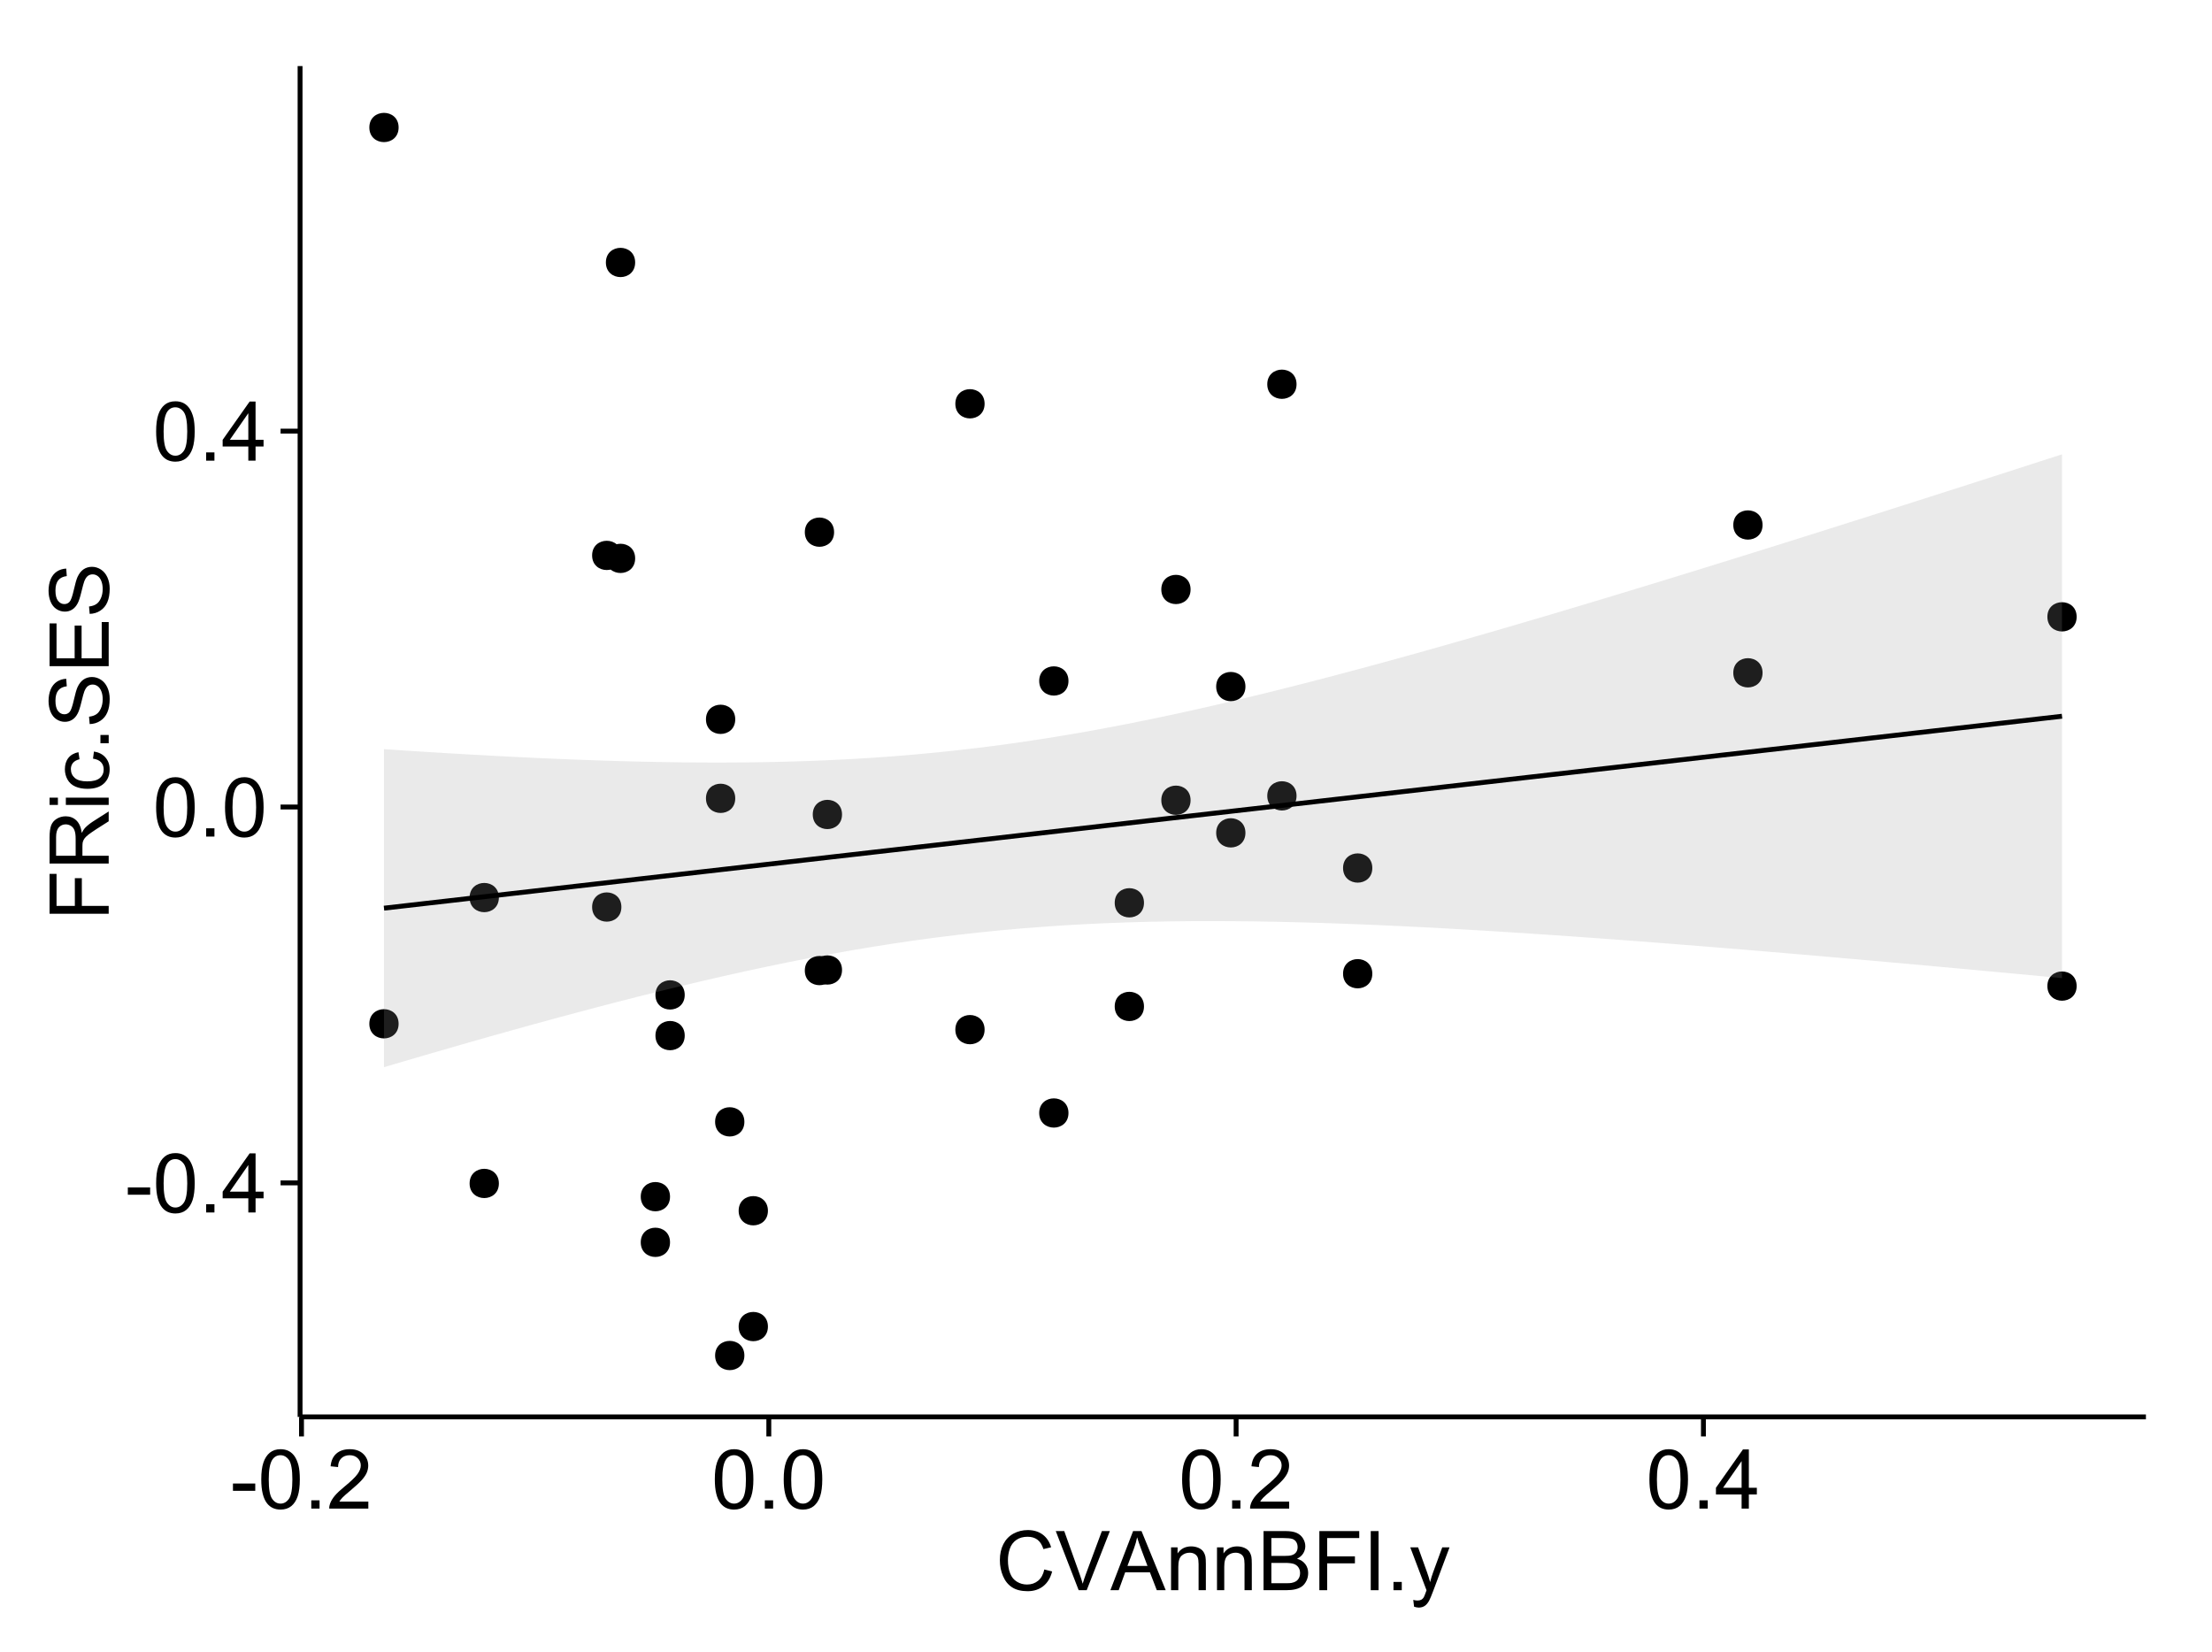 <?xml version="1.0" encoding="UTF-8"?>
<svg xmlns="http://www.w3.org/2000/svg" xmlns:xlink="http://www.w3.org/1999/xlink" width="482pt" height="360pt" viewBox="0 0 482 360" version="1.1">
<defs>
<g>
<symbol overflow="visible" id="glyph0-0">
<path style="stroke:none;" d="M 0.57 -3.867 L 0.57 -5.457 L 5.43 -5.457 L 5.43 -3.867 Z M 0.57 -3.867 "/>
</symbol>
<symbol overflow="visible" id="glyph0-1">
<path style="stroke:none;" d="M 0.746 -6.355 C 0.742 -7.875 0.898 -9.102 1.215 -10.031 C 1.527 -10.961 1.996 -11.676 2.613 -12.18 C 3.23 -12.684 4.008 -12.938 4.949 -12.938 C 5.637 -12.938 6.242 -12.797 6.766 -12.52 C 7.285 -12.238 7.715 -11.836 8.059 -11.316 C 8.395 -10.789 8.664 -10.152 8.859 -9.398 C 9.051 -8.645 9.145 -7.629 9.148 -6.355 C 9.145 -4.84 8.992 -3.617 8.684 -2.691 C 8.371 -1.762 7.906 -1.047 7.289 -0.539 C 6.672 -0.035 5.891 0.215 4.949 0.219 C 3.703 0.215 2.727 -0.227 2.023 -1.117 C 1.168 -2.188 0.742 -3.934 0.746 -6.355 Z M 2.375 -6.355 C 2.371 -4.234 2.621 -2.824 3.117 -2.129 C 3.609 -1.426 4.219 -1.078 4.949 -1.082 C 5.672 -1.078 6.281 -1.43 6.781 -2.137 C 7.273 -2.836 7.523 -4.242 7.523 -6.355 C 7.523 -8.473 7.273 -9.883 6.781 -10.582 C 6.281 -11.277 5.664 -11.625 4.93 -11.629 C 4.199 -11.625 3.621 -11.316 3.191 -10.703 C 2.645 -9.918 2.371 -8.469 2.375 -6.355 Z M 2.375 -6.355 "/>
</symbol>
<symbol overflow="visible" id="glyph0-2">
<path style="stroke:none;" d="M 1.633 0 L 1.633 -1.801 L 3.438 -1.801 L 3.438 0 Z M 1.633 0 "/>
</symbol>
<symbol overflow="visible" id="glyph0-3">
<path style="stroke:none;" d="M 5.82 0 L 5.82 -3.086 L 0.227 -3.086 L 0.227 -4.535 L 6.109 -12.883 L 7.398 -12.883 L 7.398 -4.535 L 9.141 -4.535 L 9.141 -3.086 L 7.398 -3.086 L 7.398 0 Z M 5.82 -4.535 L 5.82 -10.344 L 1.785 -4.535 Z M 5.82 -4.535 "/>
</symbol>
<symbol overflow="visible" id="glyph0-4">
<path style="stroke:none;" d="M 9.062 -1.52 L 9.062 0 L 0.547 0 C 0.531 -0.379 0.594 -0.742 0.73 -1.098 C 0.945 -1.676 1.293 -2.25 1.77 -2.812 C 2.246 -3.375 2.934 -4.023 3.84 -4.766 C 5.238 -5.906 6.188 -6.816 6.68 -7.492 C 7.172 -8.16 7.418 -8.793 7.418 -9.395 C 7.418 -10.02 7.191 -10.551 6.746 -10.98 C 6.293 -11.41 5.711 -11.625 4.992 -11.629 C 4.23 -11.625 3.621 -11.395 3.164 -10.941 C 2.703 -10.48 2.469 -9.848 2.469 -9.043 L 0.844 -9.211 C 0.953 -10.422 1.371 -11.344 2.102 -11.984 C 2.824 -12.617 3.801 -12.938 5.027 -12.938 C 6.262 -12.938 7.238 -12.594 7.961 -11.91 C 8.68 -11.223 9.039 -10.371 9.043 -9.359 C 9.039 -8.84 8.934 -8.336 8.727 -7.84 C 8.512 -7.34 8.164 -6.812 7.676 -6.266 C 7.188 -5.711 6.375 -4.957 5.238 -4 C 4.285 -3.199 3.676 -2.66 3.41 -2.379 C 3.141 -2.094 2.918 -1.805 2.742 -1.52 Z M 9.062 -1.52 "/>
</symbol>
<symbol overflow="visible" id="glyph0-5">
<path style="stroke:none;" d="M 10.582 -4.516 L 12.289 -4.086 C 11.926 -2.68 11.281 -1.613 10.355 -0.883 C 9.426 -0.148 8.293 0.215 6.953 0.219 C 5.559 0.215 4.43 -0.062 3.562 -0.629 C 2.691 -1.191 2.027 -2.012 1.578 -3.086 C 1.121 -4.156 0.895 -5.309 0.898 -6.539 C 0.895 -7.879 1.152 -9.047 1.664 -10.047 C 2.176 -11.043 2.902 -11.801 3.852 -12.324 C 4.797 -12.84 5.84 -13.102 6.977 -13.105 C 8.266 -13.102 9.352 -12.773 10.23 -12.121 C 11.105 -11.461 11.715 -10.539 12.066 -9.352 L 10.391 -8.957 C 10.086 -9.891 9.652 -10.574 9.086 -11.004 C 8.516 -11.43 7.801 -11.641 6.945 -11.645 C 5.949 -11.641 5.121 -11.406 4.457 -10.934 C 3.789 -10.457 3.324 -9.816 3.059 -9.02 C 2.789 -8.215 2.652 -7.391 2.656 -6.547 C 2.652 -5.449 2.812 -4.496 3.133 -3.68 C 3.449 -2.859 3.945 -2.246 4.621 -1.844 C 5.293 -1.438 6.023 -1.234 6.812 -1.238 C 7.762 -1.234 8.57 -1.512 9.234 -2.062 C 9.898 -2.613 10.348 -3.43 10.582 -4.516 Z M 10.582 -4.516 "/>
</symbol>
<symbol overflow="visible" id="glyph0-6">
<path style="stroke:none;" d="M 5.07 0 L 0.078 -12.883 L 1.926 -12.883 L 5.273 -3.523 C 5.543 -2.77 5.766 -2.066 5.949 -1.414 C 6.145 -2.113 6.379 -2.816 6.645 -3.523 L 10.125 -12.883 L 11.867 -12.883 L 6.82 0 Z M 5.07 0 "/>
</symbol>
<symbol overflow="visible" id="glyph0-7">
<path style="stroke:none;" d="M -0.027 0 L 4.922 -12.883 L 6.758 -12.883 L 12.031 0 L 10.09 0 L 8.586 -3.902 L 3.199 -3.902 L 1.785 0 Z M 3.691 -5.289 L 8.059 -5.289 L 6.715 -8.859 C 6.305 -9.941 6 -10.832 5.801 -11.531 C 5.637 -10.703 5.402 -9.883 5.105 -9.07 Z M 3.691 -5.289 "/>
</symbol>
<symbol overflow="visible" id="glyph0-8">
<path style="stroke:none;" d="M 1.188 0 L 1.188 -9.336 L 2.609 -9.336 L 2.609 -8.008 C 3.293 -9.031 4.285 -9.543 5.582 -9.547 C 6.141 -9.543 6.656 -9.441 7.133 -9.242 C 7.602 -9.035 7.957 -8.77 8.191 -8.445 C 8.426 -8.113 8.59 -7.727 8.684 -7.277 C 8.742 -6.98 8.77 -6.465 8.773 -5.738 L 8.773 0 L 7.188 0 L 7.188 -5.68 C 7.184 -6.32 7.121 -6.801 7.004 -7.121 C 6.879 -7.438 6.66 -7.695 6.348 -7.887 C 6.031 -8.074 5.664 -8.168 5.246 -8.172 C 4.566 -8.168 3.984 -7.953 3.5 -7.531 C 3.008 -7.102 2.766 -6.293 2.77 -5.098 L 2.77 0 Z M 1.188 0 "/>
</symbol>
<symbol overflow="visible" id="glyph0-9">
<path style="stroke:none;" d="M 1.32 0 L 1.32 -12.883 L 6.152 -12.883 C 7.137 -12.879 7.926 -12.75 8.52 -12.492 C 9.113 -12.23 9.578 -11.828 9.918 -11.289 C 10.25 -10.746 10.418 -10.18 10.422 -9.59 C 10.418 -9.035 10.27 -8.516 9.973 -8.031 C 9.676 -7.543 9.223 -7.152 8.621 -6.855 C 9.395 -6.625 9.996 -6.234 10.418 -5.684 C 10.836 -5.133 11.043 -4.48 11.047 -3.734 C 11.043 -3.125 10.918 -2.566 10.664 -2.051 C 10.406 -1.531 10.09 -1.129 9.719 -0.852 C 9.34 -0.566 8.871 -0.355 8.309 -0.215 C 7.742 -0.07 7.047 0 6.23 0 Z M 3.023 -7.469 L 5.809 -7.469 C 6.562 -7.465 7.105 -7.516 7.438 -7.621 C 7.867 -7.746 8.195 -7.961 8.414 -8.262 C 8.633 -8.559 8.742 -8.934 8.746 -9.387 C 8.742 -9.812 8.641 -10.188 8.438 -10.516 C 8.23 -10.84 7.938 -11.062 7.559 -11.184 C 7.176 -11.301 6.52 -11.359 5.598 -11.363 L 3.023 -11.363 Z M 3.023 -1.52 L 6.23 -1.52 C 6.777 -1.516 7.164 -1.539 7.391 -1.582 C 7.781 -1.652 8.109 -1.77 8.375 -1.934 C 8.637 -2.098 8.855 -2.336 9.027 -2.648 C 9.195 -2.961 9.281 -3.32 9.281 -3.734 C 9.281 -4.211 9.156 -4.629 8.91 -4.988 C 8.664 -5.34 8.324 -5.59 7.887 -5.734 C 7.449 -5.875 6.82 -5.945 6.004 -5.949 L 3.023 -5.949 Z M 3.023 -1.52 "/>
</symbol>
<symbol overflow="visible" id="glyph0-10">
<path style="stroke:none;" d="M 1.477 0 L 1.477 -12.883 L 10.168 -12.883 L 10.168 -11.363 L 3.18 -11.363 L 3.18 -7.375 L 9.227 -7.375 L 9.227 -5.852 L 3.18 -5.852 L 3.18 0 Z M 1.477 0 "/>
</symbol>
<symbol overflow="visible" id="glyph0-11">
<path style="stroke:none;" d="M 1.68 0 L 1.68 -12.883 L 3.383 -12.883 L 3.383 0 Z M 1.68 0 "/>
</symbol>
<symbol overflow="visible" id="glyph0-12">
<path style="stroke:none;" d="M 1.117 3.594 L 0.941 2.109 C 1.285 2.203 1.586 2.25 1.844 2.25 C 2.195 2.25 2.477 2.191 2.691 2.074 C 2.898 1.957 3.07 1.793 3.207 1.582 C 3.305 1.422 3.469 1.027 3.691 0.406 C 3.719 0.312 3.766 0.184 3.832 0.016 L 0.289 -9.336 L 1.996 -9.336 L 3.938 -3.93 C 4.188 -3.238 4.41 -2.516 4.613 -1.766 C 4.793 -2.488 5.012 -3.199 5.266 -3.895 L 7.258 -9.336 L 8.844 -9.336 L 5.289 0.156 C 4.906 1.18 4.609 1.887 4.402 2.277 C 4.117 2.797 3.797 3.18 3.434 3.422 C 3.07 3.664 2.637 3.785 2.137 3.789 C 1.828 3.785 1.488 3.719 1.117 3.594 Z M 1.117 3.594 "/>
</symbol>
<symbol overflow="visible" id="glyph1-0">
<path style="stroke:none;" d="M 0 -1.477 L -12.883 -1.477 L -12.883 -10.168 L -11.363 -10.168 L -11.363 -3.184 L -7.375 -3.184 L -7.375 -9.227 L -5.852 -9.227 L -5.852 -3.184 L 0 -3.18 Z M 0 -1.477 "/>
</symbol>
<symbol overflow="visible" id="glyph1-1">
<path style="stroke:none;" d="M 0 -1.414 L -12.883 -1.414 L -12.883 -7.129 C -12.879 -8.273 -12.762 -9.145 -12.535 -9.746 C -12.301 -10.34 -11.895 -10.82 -11.312 -11.18 C -10.723 -11.535 -10.074 -11.711 -9.367 -11.715 C -8.449 -11.711 -7.68 -11.418 -7.055 -10.828 C -6.43 -10.234 -6.031 -9.32 -5.863 -8.086 C -5.641 -8.535 -5.426 -8.875 -5.219 -9.113 C -4.762 -9.605 -4.191 -10.078 -3.508 -10.531 L 0 -12.77 L 0 -10.625 L -2.68 -8.922 C -3.449 -8.418 -4.043 -8.008 -4.453 -7.688 C -4.863 -7.367 -5.148 -7.078 -5.316 -6.824 C -5.477 -6.566 -5.594 -6.309 -5.66 -6.047 C -5.699 -5.852 -5.719 -5.535 -5.723 -5.098 L -5.723 -3.121 L 0 -3.121 Z M -7.199 -3.121 L -7.199 -6.785 C -7.195 -7.562 -7.273 -8.172 -7.438 -8.613 C -7.594 -9.051 -7.852 -9.383 -8.211 -9.613 C -8.562 -9.84 -8.949 -9.953 -9.367 -9.957 C -9.973 -9.953 -10.473 -9.734 -10.871 -9.293 C -11.262 -8.852 -11.461 -8.152 -11.461 -7.199 L -11.461 -3.121 Z M -7.199 -3.121 "/>
</symbol>
<symbol overflow="visible" id="glyph1-2">
<path style="stroke:none;" d="M -11.066 -1.195 L -12.883 -1.195 L -12.883 -2.777 L -11.066 -2.777 Z M 0 -1.195 L -9.336 -1.195 L -9.336 -2.777 L 0 -2.777 Z M 0 -1.195 "/>
</symbol>
<symbol overflow="visible" id="glyph1-3">
<path style="stroke:none;" d="M -3.418 -7.277 L -3.215 -8.832 C -2.141 -8.66 -1.301 -8.227 -0.699 -7.527 C -0.09 -6.824 0.211 -5.965 0.211 -4.949 C 0.211 -3.668 -0.203 -2.641 -1.039 -1.867 C -1.871 -1.09 -3.07 -0.703 -4.633 -0.703 C -5.637 -0.703 -6.52 -0.867 -7.277 -1.203 C -8.031 -1.535 -8.598 -2.047 -8.977 -2.73 C -9.355 -3.41 -9.543 -4.152 -9.547 -4.957 C -9.543 -5.969 -9.289 -6.797 -8.777 -7.441 C -8.262 -8.086 -7.531 -8.5 -6.59 -8.684 L -6.355 -7.145 C -6.98 -6.996 -7.453 -6.738 -7.77 -6.367 C -8.082 -5.992 -8.238 -5.543 -8.242 -5.02 C -8.238 -4.219 -7.953 -3.57 -7.387 -3.074 C -6.812 -2.574 -5.91 -2.324 -4.676 -2.328 C -3.422 -2.324 -2.508 -2.566 -1.941 -3.047 C -1.371 -3.527 -1.09 -4.152 -1.09 -4.93 C -1.09 -5.547 -1.277 -6.066 -1.66 -6.484 C -2.035 -6.898 -2.621 -7.164 -3.418 -7.277 Z M -3.418 -7.277 "/>
</symbol>
<symbol overflow="visible" id="glyph1-4">
<path style="stroke:none;" d="M 0 -1.633 L -1.801 -1.633 L -1.801 -3.438 L 0 -3.438 Z M 0 -1.633 "/>
</symbol>
<symbol overflow="visible" id="glyph1-5">
<path style="stroke:none;" d="M -4.141 -0.809 L -4.281 -2.418 C -3.633 -2.492 -3.102 -2.668 -2.691 -2.949 C -2.277 -3.223 -1.945 -3.656 -1.691 -4.246 C -1.434 -4.828 -1.305 -5.488 -1.309 -6.223 C -1.305 -6.871 -1.402 -7.445 -1.598 -7.945 C -1.789 -8.441 -2.055 -8.809 -2.395 -9.055 C -2.727 -9.297 -3.094 -9.422 -3.496 -9.422 C -3.898 -9.422 -4.25 -9.305 -4.555 -9.07 C -4.852 -8.836 -5.105 -8.449 -5.316 -7.91 C -5.449 -7.562 -5.66 -6.797 -5.945 -5.613 C -6.227 -4.43 -6.496 -3.602 -6.75 -3.129 C -7.07 -2.512 -7.469 -2.051 -7.949 -1.754 C -8.422 -1.449 -8.957 -1.301 -9.555 -1.301 C -10.203 -1.301 -10.812 -1.484 -11.379 -1.855 C -11.941 -2.223 -12.367 -2.762 -12.664 -3.473 C -12.953 -4.18 -13.102 -4.969 -13.105 -5.836 C -13.102 -6.789 -12.945 -7.629 -12.641 -8.363 C -12.328 -9.09 -11.879 -9.652 -11.285 -10.043 C -10.688 -10.434 -10.008 -10.645 -9.254 -10.68 L -9.133 -9.043 C -9.941 -8.953 -10.555 -8.656 -10.977 -8.152 C -11.391 -7.641 -11.602 -6.895 -11.602 -5.906 C -11.602 -4.875 -11.41 -4.121 -11.035 -3.652 C -10.652 -3.176 -10.199 -2.941 -9.668 -2.945 C -9.203 -2.941 -8.82 -3.109 -8.523 -3.445 C -8.223 -3.773 -7.918 -4.629 -7.605 -6.016 C -7.293 -7.398 -7.02 -8.348 -6.785 -8.867 C -6.438 -9.613 -5.996 -10.168 -5.469 -10.527 C -4.938 -10.883 -4.328 -11.062 -3.637 -11.066 C -2.949 -11.062 -2.305 -10.867 -1.699 -10.477 C -1.09 -10.082 -0.617 -9.516 -0.285 -8.781 C 0.051 -8.043 0.215 -7.215 0.219 -6.301 C 0.215 -5.133 0.051 -4.156 -0.289 -3.371 C -0.625 -2.578 -1.137 -1.961 -1.824 -1.516 C -2.504 -1.066 -3.277 -0.832 -4.141 -0.809 Z M -4.141 -0.809 "/>
</symbol>
<symbol overflow="visible" id="glyph1-6">
<path style="stroke:none;" d="M 0 -1.422 L -12.883 -1.426 L -12.883 -10.742 L -11.363 -10.742 L -11.363 -3.129 L -7.418 -3.129 L -7.418 -10.258 L -5.906 -10.258 L -5.906 -3.129 L -1.52 -3.129 L -1.52 -11.039 L 0 -11.039 Z M 0 -1.422 "/>
</symbol>
</g>
<clipPath id="clip1">
  <path d="M 65.387 14.398 L 468.598 14.398 L 468.598 309.734 L 65.387 309.734 Z M 65.387 14.398 "/>
</clipPath>
</defs>
<g id="surface4571">
<rect x="0" y="0" width="482" height="360" style="fill:rgb(100%,100%,100%);fill-opacity:1;stroke:none;"/>
<rect x="0" y="0" width="482" height="360" style="fill:rgb(100%,100%,100%);fill-opacity:1;stroke:none;"/>
<path style="fill:none;stroke-width:1.063;stroke-linecap:round;stroke-linejoin:round;stroke:rgb(100%,100%,100%);stroke-opacity:1;stroke-miterlimit:10;" d="M 0 360 L 482 360 L 482 0 L 0 0 Z M 0 360 "/>
<g clip-path="url(#clip1)" clip-rule="nonzero">
<path style=" stroke:none;fill-rule:nonzero;fill:rgb(100%,100%,100%);fill-opacity:1;" d="M 65.387 308.734 L 467.598 308.734 L 467.598 14.398 L 65.387 14.398 Z M 65.387 308.734 "/>
<path style=" stroke:none;fill-rule:nonzero;fill:rgb(0%,0%,0%);fill-opacity:1;" d="M 161.141 244.441 C 161.141 247.277 156.887 247.277 156.887 244.441 C 156.887 241.605 161.141 241.605 161.141 244.441 "/>
<path style=" stroke:none;fill-rule:nonzero;fill:rgb(0%,0%,0%);fill-opacity:1;" d="M 159.148 156.734 C 159.148 159.57 154.895 159.57 154.895 156.734 C 154.895 153.898 159.148 153.898 159.148 156.734 "/>
<path style=" stroke:none;fill-rule:nonzero;fill:rgb(0%,0%,0%);fill-opacity:1;" d="M 180.688 211.48 C 180.688 214.312 176.434 214.312 176.434 211.48 C 176.434 208.645 180.688 208.645 180.688 211.48 "/>
<path style=" stroke:none;fill-rule:nonzero;fill:rgb(0%,0%,0%);fill-opacity:1;" d="M 159.148 173.953 C 159.148 176.789 154.895 176.789 154.895 173.953 C 154.895 171.117 159.148 171.117 159.148 173.953 "/>
<path style=" stroke:none;fill-rule:nonzero;fill:rgb(0%,0%,0%);fill-opacity:1;" d="M 297.969 212.164 C 297.969 215 293.719 215 293.719 212.164 C 293.719 209.332 297.969 209.332 297.969 212.164 "/>
<path style=" stroke:none;fill-rule:nonzero;fill:rgb(0%,0%,0%);fill-opacity:1;" d="M 85.797 27.777 C 85.797 30.613 81.543 30.613 81.543 27.777 C 81.543 24.945 85.797 24.945 85.797 27.777 "/>
<path style=" stroke:none;fill-rule:nonzero;fill:rgb(0%,0%,0%);fill-opacity:1;" d="M 85.797 223.074 C 85.797 225.91 81.543 225.91 81.543 223.074 C 81.543 220.242 85.797 220.242 85.797 223.074 "/>
<path style=" stroke:none;fill-rule:nonzero;fill:rgb(0%,0%,0%);fill-opacity:1;" d="M 148.141 225.648 C 148.141 228.484 143.887 228.484 143.887 225.648 C 143.887 222.812 148.141 222.812 148.141 225.648 "/>
<path style=" stroke:none;fill-rule:nonzero;fill:rgb(0%,0%,0%);fill-opacity:1;" d="M 148.141 216.785 C 148.141 219.617 143.887 219.617 143.887 216.785 C 143.887 213.949 148.141 213.949 148.141 216.785 "/>
<path style=" stroke:none;fill-rule:nonzero;fill:rgb(0%,0%,0%);fill-opacity:1;" d="M 182.418 211.352 C 182.418 214.188 178.164 214.188 178.164 211.352 C 178.164 208.516 182.418 208.516 182.418 211.352 "/>
<path style=" stroke:none;fill-rule:nonzero;fill:rgb(0%,0%,0%);fill-opacity:1;" d="M 107.645 257.863 C 107.645 260.695 103.391 260.695 103.391 257.863 C 103.391 255.027 107.645 255.027 107.645 257.863 "/>
<path style=" stroke:none;fill-rule:nonzero;fill:rgb(0%,0%,0%);fill-opacity:1;" d="M 107.645 195.574 C 107.645 198.406 103.391 198.406 103.391 195.574 C 103.391 192.738 107.645 192.738 107.645 195.574 "/>
<path style=" stroke:none;fill-rule:nonzero;fill:rgb(0%,0%,0%);fill-opacity:1;" d="M 270.32 149.598 C 270.32 152.434 266.07 152.434 266.07 149.598 C 266.07 146.762 270.32 146.762 270.32 149.598 "/>
<path style=" stroke:none;fill-rule:nonzero;fill:rgb(0%,0%,0%);fill-opacity:1;" d="M 258.363 174.363 C 258.363 177.199 254.113 177.199 254.113 174.363 C 254.113 171.531 258.363 171.531 258.363 174.363 "/>
<path style=" stroke:none;fill-rule:nonzero;fill:rgb(0%,0%,0%);fill-opacity:1;" d="M 258.363 128.441 C 258.363 131.273 254.113 131.273 254.113 128.441 C 254.113 125.605 258.363 125.605 258.363 128.441 "/>
<path style=" stroke:none;fill-rule:nonzero;fill:rgb(0%,0%,0%);fill-opacity:1;" d="M 134.336 121.02 C 134.336 123.852 130.086 123.852 130.086 121.02 C 130.086 118.184 134.336 118.184 134.336 121.02 "/>
<path style=" stroke:none;fill-rule:nonzero;fill:rgb(0%,0%,0%);fill-opacity:1;" d="M 134.336 197.637 C 134.336 200.473 130.086 200.473 130.086 197.637 C 130.086 194.801 134.336 194.801 134.336 197.637 "/>
<path style=" stroke:none;fill-rule:nonzero;fill:rgb(0%,0%,0%);fill-opacity:1;" d="M 297.969 189.133 C 297.969 191.969 293.719 191.969 293.719 189.133 C 293.719 186.301 297.969 186.301 297.969 189.133 "/>
<path style=" stroke:none;fill-rule:nonzero;fill:rgb(0%,0%,0%);fill-opacity:1;" d="M 270.32 181.473 C 270.32 184.305 266.07 184.305 266.07 181.473 C 266.07 178.637 270.32 178.637 270.32 181.473 "/>
<path style=" stroke:none;fill-rule:nonzero;fill:rgb(0%,0%,0%);fill-opacity:1;" d="M 182.418 177.465 C 182.418 180.301 178.164 180.301 178.164 177.465 C 178.164 174.629 182.418 174.629 182.418 177.465 "/>
<path style=" stroke:none;fill-rule:nonzero;fill:rgb(0%,0%,0%);fill-opacity:1;" d="M 180.688 115.953 C 180.688 118.789 176.434 118.789 176.434 115.953 C 176.434 113.117 180.688 113.117 180.688 115.953 "/>
<path style=" stroke:none;fill-rule:nonzero;fill:rgb(0%,0%,0%);fill-opacity:1;" d="M 161.141 295.355 C 161.141 298.191 156.887 298.191 156.887 295.355 C 156.887 292.523 161.141 292.523 161.141 295.355 "/>
<path style=" stroke:none;fill-rule:nonzero;fill:rgb(0%,0%,0%);fill-opacity:1;" d="M 281.453 83.723 C 281.453 86.559 277.203 86.559 277.203 83.723 C 277.203 80.887 281.453 80.887 281.453 83.723 "/>
<path style=" stroke:none;fill-rule:nonzero;fill:rgb(0%,0%,0%);fill-opacity:1;" d="M 281.453 173.414 C 281.453 176.25 277.203 176.25 277.203 173.414 C 277.203 170.578 281.453 170.578 281.453 173.414 "/>
<path style=" stroke:none;fill-rule:nonzero;fill:rgb(0%,0%,0%);fill-opacity:1;" d="M 166.27 289.047 C 166.27 291.883 162.02 291.883 162.02 289.047 C 162.02 286.215 166.27 286.215 166.27 289.047 "/>
<path style=" stroke:none;fill-rule:nonzero;fill:rgb(0%,0%,0%);fill-opacity:1;" d="M 166.27 263.812 C 166.27 266.645 162.02 266.645 162.02 263.812 C 162.02 260.977 166.27 260.977 166.27 263.812 "/>
<path style=" stroke:none;fill-rule:nonzero;fill:rgb(0%,0%,0%);fill-opacity:1;" d="M 231.762 148.375 C 231.762 151.211 227.512 151.211 227.512 148.375 C 227.512 145.543 231.762 145.543 231.762 148.375 "/>
<path style=" stroke:none;fill-rule:nonzero;fill:rgb(0%,0%,0%);fill-opacity:1;" d="M 231.762 242.512 C 231.762 245.348 227.512 245.348 227.512 242.512 C 227.512 239.676 231.762 239.676 231.762 242.512 "/>
<path style=" stroke:none;fill-rule:nonzero;fill:rgb(0%,0%,0%);fill-opacity:1;" d="M 137.34 121.668 C 137.34 124.5 133.086 124.5 133.086 121.668 C 133.086 118.832 137.34 118.832 137.34 121.668 "/>
<path style=" stroke:none;fill-rule:nonzero;fill:rgb(0%,0%,0%);fill-opacity:1;" d="M 137.34 57.191 C 137.34 60.027 133.086 60.027 133.086 57.191 C 133.086 54.355 137.34 54.355 137.34 57.191 "/>
<path style=" stroke:none;fill-rule:nonzero;fill:rgb(0%,0%,0%);fill-opacity:1;" d="M 144.938 260.746 C 144.938 263.578 140.688 263.578 140.688 260.746 C 140.688 257.91 144.938 257.91 144.938 260.746 "/>
<path style=" stroke:none;fill-rule:nonzero;fill:rgb(0%,0%,0%);fill-opacity:1;" d="M 144.938 270.695 C 144.938 273.527 140.688 273.527 140.688 270.695 C 140.688 267.859 144.938 267.859 144.938 270.695 "/>
<path style=" stroke:none;fill-rule:nonzero;fill:rgb(0%,0%,0%);fill-opacity:1;" d="M 248.211 219.293 C 248.211 222.129 243.961 222.129 243.961 219.293 C 243.961 216.461 248.211 216.461 248.211 219.293 "/>
<path style=" stroke:none;fill-rule:nonzero;fill:rgb(0%,0%,0%);fill-opacity:1;" d="M 248.211 196.715 C 248.211 199.547 243.961 199.547 243.961 196.715 C 243.961 193.879 248.211 193.879 248.211 196.715 "/>
<path style=" stroke:none;fill-rule:nonzero;fill:rgb(0%,0%,0%);fill-opacity:1;" d="M 213.484 224.352 C 213.484 227.184 209.234 227.184 209.234 224.352 C 209.234 221.516 213.484 221.516 213.484 224.352 "/>
<path style=" stroke:none;fill-rule:nonzero;fill:rgb(0%,0%,0%);fill-opacity:1;" d="M 213.484 87.984 C 213.484 90.816 209.234 90.816 209.234 87.984 C 209.234 85.148 213.484 85.148 213.484 87.984 "/>
<path style=" stroke:none;fill-rule:nonzero;fill:rgb(0%,0%,0%);fill-opacity:1;" d="M 383.004 114.391 C 383.004 117.223 378.75 117.223 378.75 114.391 C 378.75 111.555 383.004 111.555 383.004 114.391 "/>
<path style=" stroke:none;fill-rule:nonzero;fill:rgb(0%,0%,0%);fill-opacity:1;" d="M 383.004 146.602 C 383.004 149.434 378.75 149.434 378.75 146.602 C 378.75 143.766 383.004 143.766 383.004 146.602 "/>
<path style=" stroke:none;fill-rule:nonzero;fill:rgb(0%,0%,0%);fill-opacity:1;" d="M 451.445 134.402 C 451.445 137.238 447.191 137.238 447.191 134.402 C 447.191 131.57 451.445 131.57 451.445 134.402 "/>
<path style=" stroke:none;fill-rule:nonzero;fill:rgb(0%,0%,0%);fill-opacity:1;" d="M 451.445 214.859 C 451.445 217.695 447.191 217.695 447.191 214.859 C 447.191 212.023 451.445 212.023 451.445 214.859 "/>
<path style=" stroke:none;fill-rule:nonzero;fill:rgb(0%,0%,0%);fill-opacity:1;" d="M 162.203 244.441 C 162.203 248.695 155.824 248.695 155.824 244.441 C 155.824 240.191 162.203 240.191 162.203 244.441 "/>
<path style=" stroke:none;fill-rule:nonzero;fill:rgb(0%,0%,0%);fill-opacity:1;" d="M 160.211 156.734 C 160.211 160.988 153.832 160.988 153.832 156.734 C 153.832 152.484 160.211 152.484 160.211 156.734 "/>
<path style=" stroke:none;fill-rule:nonzero;fill:rgb(0%,0%,0%);fill-opacity:1;" d="M 181.75 211.48 C 181.75 215.73 175.371 215.73 175.371 211.48 C 175.371 207.227 181.75 207.227 181.75 211.48 "/>
<path style=" stroke:none;fill-rule:nonzero;fill:rgb(0%,0%,0%);fill-opacity:1;" d="M 160.211 173.953 C 160.211 178.203 153.832 178.203 153.832 173.953 C 153.832 169.699 160.211 169.699 160.211 173.953 "/>
<path style=" stroke:none;fill-rule:nonzero;fill:rgb(0%,0%,0%);fill-opacity:1;" d="M 299.031 212.164 C 299.031 216.418 292.656 216.418 292.656 212.164 C 292.656 207.914 299.031 207.914 299.031 212.164 "/>
<path style=" stroke:none;fill-rule:nonzero;fill:rgb(0%,0%,0%);fill-opacity:1;" d="M 86.859 27.777 C 86.859 32.031 80.48 32.031 80.48 27.777 C 80.48 23.527 86.859 23.527 86.859 27.777 "/>
<path style=" stroke:none;fill-rule:nonzero;fill:rgb(0%,0%,0%);fill-opacity:1;" d="M 86.859 223.074 C 86.859 227.328 80.48 227.328 80.48 223.074 C 80.48 218.824 86.859 218.824 86.859 223.074 "/>
<path style=" stroke:none;fill-rule:nonzero;fill:rgb(0%,0%,0%);fill-opacity:1;" d="M 149.203 225.648 C 149.203 229.902 142.824 229.902 142.824 225.648 C 142.824 221.398 149.203 221.398 149.203 225.648 "/>
<path style=" stroke:none;fill-rule:nonzero;fill:rgb(0%,0%,0%);fill-opacity:1;" d="M 149.203 216.785 C 149.203 221.035 142.824 221.035 142.824 216.785 C 142.824 212.531 149.203 212.531 149.203 216.785 "/>
<path style=" stroke:none;fill-rule:nonzero;fill:rgb(0%,0%,0%);fill-opacity:1;" d="M 183.48 211.352 C 183.48 215.605 177.102 215.605 177.102 211.352 C 177.102 207.102 183.48 207.102 183.48 211.352 "/>
<path style=" stroke:none;fill-rule:nonzero;fill:rgb(0%,0%,0%);fill-opacity:1;" d="M 108.707 257.863 C 108.707 262.113 102.328 262.113 102.328 257.863 C 102.328 253.609 108.707 253.609 108.707 257.863 "/>
<path style=" stroke:none;fill-rule:nonzero;fill:rgb(0%,0%,0%);fill-opacity:1;" d="M 108.707 195.574 C 108.707 199.824 102.328 199.824 102.328 195.574 C 102.328 191.32 108.707 191.32 108.707 195.574 "/>
<path style=" stroke:none;fill-rule:nonzero;fill:rgb(0%,0%,0%);fill-opacity:1;" d="M 271.383 149.598 C 271.383 153.852 265.008 153.852 265.008 149.598 C 265.008 145.348 271.383 145.348 271.383 149.598 "/>
<path style=" stroke:none;fill-rule:nonzero;fill:rgb(0%,0%,0%);fill-opacity:1;" d="M 259.43 174.363 C 259.43 178.617 253.051 178.617 253.051 174.363 C 253.051 170.113 259.43 170.113 259.43 174.363 "/>
<path style=" stroke:none;fill-rule:nonzero;fill:rgb(0%,0%,0%);fill-opacity:1;" d="M 259.43 128.441 C 259.43 132.691 253.051 132.691 253.051 128.441 C 253.051 124.188 259.43 124.188 259.43 128.441 "/>
<path style=" stroke:none;fill-rule:nonzero;fill:rgb(0%,0%,0%);fill-opacity:1;" d="M 135.402 121.02 C 135.402 125.27 129.023 125.27 129.023 121.02 C 129.023 116.766 135.402 116.766 135.402 121.02 "/>
<path style=" stroke:none;fill-rule:nonzero;fill:rgb(0%,0%,0%);fill-opacity:1;" d="M 135.402 197.637 C 135.402 201.887 129.023 201.887 129.023 197.637 C 129.023 193.383 135.402 193.383 135.402 197.637 "/>
<path style=" stroke:none;fill-rule:nonzero;fill:rgb(0%,0%,0%);fill-opacity:1;" d="M 299.031 189.133 C 299.031 193.387 292.656 193.387 292.656 189.133 C 292.656 184.883 299.031 184.883 299.031 189.133 "/>
<path style=" stroke:none;fill-rule:nonzero;fill:rgb(0%,0%,0%);fill-opacity:1;" d="M 271.383 181.473 C 271.383 185.723 265.008 185.723 265.008 181.473 C 265.008 177.219 271.383 177.219 271.383 181.473 "/>
<path style=" stroke:none;fill-rule:nonzero;fill:rgb(0%,0%,0%);fill-opacity:1;" d="M 183.48 177.465 C 183.48 181.719 177.102 181.719 177.102 177.465 C 177.102 173.215 183.48 173.215 183.48 177.465 "/>
<path style=" stroke:none;fill-rule:nonzero;fill:rgb(0%,0%,0%);fill-opacity:1;" d="M 181.75 115.953 C 181.75 120.207 175.371 120.207 175.371 115.953 C 175.371 111.703 181.75 111.703 181.75 115.953 "/>
<path style=" stroke:none;fill-rule:nonzero;fill:rgb(0%,0%,0%);fill-opacity:1;" d="M 162.203 295.355 C 162.203 299.609 155.824 299.609 155.824 295.355 C 155.824 291.105 162.203 291.105 162.203 295.355 "/>
<path style=" stroke:none;fill-rule:nonzero;fill:rgb(0%,0%,0%);fill-opacity:1;" d="M 282.52 83.723 C 282.52 87.977 276.141 87.977 276.141 83.723 C 276.141 79.473 282.52 79.473 282.52 83.723 "/>
<path style=" stroke:none;fill-rule:nonzero;fill:rgb(0%,0%,0%);fill-opacity:1;" d="M 282.52 173.414 C 282.52 177.668 276.141 177.668 276.141 173.414 C 276.141 169.164 282.52 169.164 282.52 173.414 "/>
<path style=" stroke:none;fill-rule:nonzero;fill:rgb(0%,0%,0%);fill-opacity:1;" d="M 167.332 289.047 C 167.332 293.301 160.953 293.301 160.953 289.047 C 160.953 284.797 167.332 284.797 167.332 289.047 "/>
<path style=" stroke:none;fill-rule:nonzero;fill:rgb(0%,0%,0%);fill-opacity:1;" d="M 167.332 263.812 C 167.332 268.062 160.953 268.062 160.953 263.812 C 160.953 259.559 167.332 259.559 167.332 263.812 "/>
<path style=" stroke:none;fill-rule:nonzero;fill:rgb(0%,0%,0%);fill-opacity:1;" d="M 232.824 148.375 C 232.824 152.629 226.445 152.629 226.445 148.375 C 226.445 144.125 232.824 144.125 232.824 148.375 "/>
<path style=" stroke:none;fill-rule:nonzero;fill:rgb(0%,0%,0%);fill-opacity:1;" d="M 232.824 242.512 C 232.824 246.762 226.445 246.762 226.445 242.512 C 226.445 238.258 232.824 238.258 232.824 242.512 "/>
<path style=" stroke:none;fill-rule:nonzero;fill:rgb(0%,0%,0%);fill-opacity:1;" d="M 138.402 121.668 C 138.402 125.918 132.023 125.918 132.023 121.668 C 132.023 117.414 138.402 117.414 138.402 121.668 "/>
<path style=" stroke:none;fill-rule:nonzero;fill:rgb(0%,0%,0%);fill-opacity:1;" d="M 138.402 57.191 C 138.402 61.441 132.023 61.441 132.023 57.191 C 132.023 52.938 138.402 52.938 138.402 57.191 "/>
<path style=" stroke:none;fill-rule:nonzero;fill:rgb(0%,0%,0%);fill-opacity:1;" d="M 146 260.746 C 146 264.996 139.621 264.996 139.621 260.746 C 139.621 256.492 146 256.492 146 260.746 "/>
<path style=" stroke:none;fill-rule:nonzero;fill:rgb(0%,0%,0%);fill-opacity:1;" d="M 146 270.695 C 146 274.945 139.621 274.945 139.621 270.695 C 139.621 266.441 146 266.441 146 270.695 "/>
<path style=" stroke:none;fill-rule:nonzero;fill:rgb(0%,0%,0%);fill-opacity:1;" d="M 249.277 219.293 C 249.277 223.547 242.898 223.547 242.898 219.293 C 242.898 215.043 249.277 215.043 249.277 219.293 "/>
<path style=" stroke:none;fill-rule:nonzero;fill:rgb(0%,0%,0%);fill-opacity:1;" d="M 249.277 196.715 C 249.277 200.965 242.898 200.965 242.898 196.715 C 242.898 192.461 249.277 192.461 249.277 196.715 "/>
<path style=" stroke:none;fill-rule:nonzero;fill:rgb(0%,0%,0%);fill-opacity:1;" d="M 214.547 224.352 C 214.547 228.602 208.172 228.602 208.172 224.352 C 208.172 220.098 214.547 220.098 214.547 224.352 "/>
<path style=" stroke:none;fill-rule:nonzero;fill:rgb(0%,0%,0%);fill-opacity:1;" d="M 214.547 87.984 C 214.547 92.234 208.172 92.234 208.172 87.984 C 208.172 83.73 214.547 83.73 214.547 87.984 "/>
<path style=" stroke:none;fill-rule:nonzero;fill:rgb(0%,0%,0%);fill-opacity:1;" d="M 384.066 114.391 C 384.066 118.641 377.688 118.641 377.688 114.391 C 377.688 110.137 384.066 110.137 384.066 114.391 "/>
<path style=" stroke:none;fill-rule:nonzero;fill:rgb(0%,0%,0%);fill-opacity:1;" d="M 384.066 146.602 C 384.066 150.852 377.688 150.852 377.688 146.602 C 377.688 142.348 384.066 142.348 384.066 146.602 "/>
<path style=" stroke:none;fill-rule:nonzero;fill:rgb(0%,0%,0%);fill-opacity:1;" d="M 452.508 134.402 C 452.508 138.656 446.129 138.656 446.129 134.402 C 446.129 130.152 452.508 130.152 452.508 134.402 "/>
<path style=" stroke:none;fill-rule:nonzero;fill:rgb(0%,0%,0%);fill-opacity:1;" d="M 452.508 214.859 C 452.508 219.113 446.129 219.113 446.129 214.859 C 446.129 210.609 452.508 210.609 452.508 214.859 "/>
<path style=" stroke:none;fill-rule:nonzero;fill:rgb(60%,60%,60%);fill-opacity:0.2;" d="M 83.672 163.234 L 88.297 163.543 L 92.926 163.836 L 97.555 164.121 L 102.184 164.391 L 106.812 164.648 L 111.441 164.887 L 116.07 165.113 L 120.699 165.32 L 125.328 165.508 L 129.953 165.676 L 134.582 165.824 L 139.211 165.945 L 143.84 166.039 L 148.469 166.109 L 153.098 166.148 L 157.727 166.152 L 162.355 166.125 L 166.98 166.062 L 171.609 165.957 L 176.238 165.812 L 180.867 165.625 L 185.496 165.391 L 190.125 165.109 L 194.754 164.777 L 199.383 164.395 L 204.012 163.961 L 208.637 163.477 L 213.266 162.934 L 217.895 162.344 L 222.523 161.699 L 227.152 161 L 231.781 160.254 L 236.41 159.461 L 241.039 158.617 L 245.664 157.73 L 250.293 156.801 L 254.922 155.828 L 259.551 154.82 L 264.18 153.777 L 268.809 152.699 L 273.438 151.59 L 278.066 150.453 L 282.695 149.285 L 287.32 148.098 L 291.949 146.883 L 296.578 145.648 L 301.207 144.395 L 305.836 143.121 L 310.465 141.832 L 315.094 140.523 L 319.723 139.203 L 324.348 137.871 L 328.977 136.523 L 333.605 135.164 L 338.234 133.797 L 342.863 132.414 L 347.492 131.027 L 352.121 129.629 L 356.75 128.223 L 361.379 126.809 L 366.004 125.391 L 370.633 123.961 L 375.262 122.527 L 379.891 121.09 L 384.52 119.645 L 389.148 118.195 L 393.777 116.742 L 398.406 115.281 L 403.031 113.816 L 407.66 112.352 L 412.289 110.879 L 421.547 107.926 L 426.176 106.445 L 430.805 104.961 L 440.062 101.984 L 444.688 100.488 L 449.316 98.996 L 449.316 213.129 L 444.688 212.691 L 440.062 212.258 L 430.805 211.398 L 426.176 210.973 L 416.918 210.129 L 407.66 209.301 L 403.031 208.895 L 398.406 208.488 L 389.148 207.691 L 384.52 207.301 L 379.891 206.914 L 375.262 206.535 L 370.633 206.16 L 366.004 205.793 L 361.379 205.43 L 356.75 205.074 L 352.121 204.727 L 347.492 204.391 L 342.863 204.059 L 338.234 203.738 L 333.605 203.43 L 328.977 203.129 L 324.348 202.84 L 319.723 202.566 L 315.094 202.301 L 310.465 202.055 L 305.836 201.824 L 301.207 201.609 L 296.578 201.414 L 291.949 201.238 L 287.32 201.082 L 282.695 200.953 L 278.066 200.848 L 273.438 200.766 L 268.809 200.719 L 264.18 200.699 L 259.551 200.711 L 254.922 200.762 L 250.293 200.852 L 245.664 200.98 L 241.039 201.152 L 236.41 201.367 L 231.781 201.633 L 227.152 201.945 L 222.523 202.305 L 217.895 202.719 L 213.266 203.188 L 208.637 203.707 L 204.012 204.277 L 199.383 204.902 L 194.754 205.578 L 190.125 206.309 L 185.496 207.086 L 180.867 207.91 L 176.238 208.777 L 171.609 209.691 L 166.98 210.648 L 162.355 211.641 L 157.727 212.672 L 153.098 213.738 L 148.469 214.836 L 143.84 215.961 L 139.211 217.117 L 134.582 218.297 L 129.953 219.504 L 125.328 220.73 L 120.699 221.977 L 116.07 223.242 L 111.441 224.527 L 106.812 225.828 L 102.184 227.141 L 97.555 228.473 L 92.926 229.812 L 88.297 231.168 L 83.672 232.531 Z M 83.672 163.234 "/>
<path style="fill:none;stroke-width:1.063;stroke-linecap:butt;stroke-linejoin:round;stroke:rgb(0%,0%,0%);stroke-opacity:1;stroke-miterlimit:1;" d="M 83.672 197.883 L 88.297 197.355 L 92.926 196.824 L 97.555 196.297 L 102.184 195.766 L 106.812 195.238 L 111.441 194.707 L 116.07 194.18 L 125.328 193.117 L 129.953 192.59 L 134.582 192.059 L 139.211 191.531 L 143.84 191 L 148.469 190.473 L 153.098 189.941 L 157.727 189.414 L 162.355 188.883 L 166.98 188.355 L 171.609 187.824 L 176.238 187.297 L 180.867 186.766 L 185.496 186.238 L 190.125 185.707 L 194.754 185.18 L 199.383 184.648 L 204.012 184.121 L 208.637 183.59 L 213.266 183.062 L 222.523 182 L 227.152 181.473 L 231.781 180.941 L 236.41 180.414 L 241.039 179.883 L 245.664 179.355 L 250.293 178.824 L 254.922 178.297 L 259.551 177.766 L 264.18 177.238 L 268.809 176.707 L 273.438 176.18 L 278.066 175.648 L 282.695 175.121 L 287.32 174.59 L 291.949 174.062 L 296.578 173.531 L 301.207 173.004 L 305.836 172.473 L 310.465 171.945 L 319.723 170.883 L 324.348 170.355 L 328.977 169.824 L 333.605 169.297 L 338.234 168.766 L 342.863 168.238 L 347.492 167.707 L 352.121 167.18 L 356.75 166.648 L 361.379 166.121 L 366.004 165.59 L 370.633 165.062 L 375.262 164.531 L 379.891 164.004 L 384.52 163.473 L 389.148 162.945 L 393.777 162.414 L 398.406 161.887 L 403.031 161.355 L 407.66 160.824 L 412.289 160.297 L 416.918 159.766 L 421.547 159.238 L 426.176 158.707 L 430.805 158.18 L 435.434 157.648 L 440.062 157.121 L 444.688 156.59 L 449.316 156.062 "/>
</g>
<path style="fill:none;stroke-width:1.063;stroke-linecap:butt;stroke-linejoin:round;stroke:rgb(0%,0%,0%);stroke-opacity:1;stroke-miterlimit:10;" d="M 65.387 308.734 L 65.387 14.398 "/>
<g style="fill:rgb(0%,0%,0%);fill-opacity:1;">
  <use xlink:href="#glyph0-0" x="27.285" y="264.188"/>
  <use xlink:href="#glyph0-1" x="33.279" y="264.188"/>
  <use xlink:href="#glyph0-2" x="43.29" y="264.188"/>
  <use xlink:href="#glyph0-3" x="48.291" y="264.188"/>
</g>
<g style="fill:rgb(0%,0%,0%);fill-opacity:1;">
  <use xlink:href="#glyph0-1" x="33.277" y="182.281"/>
  <use xlink:href="#glyph0-2" x="43.288" y="182.281"/>
  <use xlink:href="#glyph0-1" x="48.289" y="182.281"/>
</g>
<g style="fill:rgb(0%,0%,0%);fill-opacity:1;">
  <use xlink:href="#glyph0-1" x="33.277" y="100.375"/>
  <use xlink:href="#glyph0-2" x="43.288" y="100.375"/>
  <use xlink:href="#glyph0-3" x="48.289" y="100.375"/>
</g>
<path style="fill:none;stroke-width:1.063;stroke-linecap:butt;stroke-linejoin:round;stroke:rgb(0%,0%,0%);stroke-opacity:1;stroke-miterlimit:10;" d="M 61.137 257.746 L 65.387 257.746 "/>
<path style="fill:none;stroke-width:1.063;stroke-linecap:butt;stroke-linejoin:round;stroke:rgb(0%,0%,0%);stroke-opacity:1;stroke-miterlimit:10;" d="M 61.137 175.84 L 65.387 175.84 "/>
<path style="fill:none;stroke-width:1.063;stroke-linecap:butt;stroke-linejoin:round;stroke:rgb(0%,0%,0%);stroke-opacity:1;stroke-miterlimit:10;" d="M 61.137 93.934 L 65.387 93.934 "/>
<path style="fill:none;stroke-width:1.063;stroke-linecap:butt;stroke-linejoin:round;stroke:rgb(0%,0%,0%);stroke-opacity:1;stroke-miterlimit:10;" d="M 65.387 308.734 L 467.602 308.734 "/>
<path style="fill:none;stroke-width:1.063;stroke-linecap:butt;stroke-linejoin:round;stroke:rgb(0%,0%,0%);stroke-opacity:1;stroke-miterlimit:10;" d="M 65.699 312.988 L 65.699 308.734 "/>
<path style="fill:none;stroke-width:1.063;stroke-linecap:butt;stroke-linejoin:round;stroke:rgb(0%,0%,0%);stroke-opacity:1;stroke-miterlimit:10;" d="M 167.527 312.988 L 167.527 308.734 "/>
<path style="fill:none;stroke-width:1.063;stroke-linecap:butt;stroke-linejoin:round;stroke:rgb(0%,0%,0%);stroke-opacity:1;stroke-miterlimit:10;" d="M 269.352 312.988 L 269.352 308.734 "/>
<path style="fill:none;stroke-width:1.063;stroke-linecap:butt;stroke-linejoin:round;stroke:rgb(0%,0%,0%);stroke-opacity:1;stroke-miterlimit:10;" d="M 371.18 312.988 L 371.18 308.734 "/>
<g style="fill:rgb(0%,0%,0%);fill-opacity:1;">
  <use xlink:href="#glyph0-0" x="50.191" y="328.707"/>
  <use xlink:href="#glyph0-1" x="56.186" y="328.707"/>
  <use xlink:href="#glyph0-2" x="66.196" y="328.707"/>
  <use xlink:href="#glyph0-4" x="71.197" y="328.707"/>
</g>
<g style="fill:rgb(0%,0%,0%);fill-opacity:1;">
  <use xlink:href="#glyph0-1" x="155.016" y="328.707"/>
  <use xlink:href="#glyph0-2" x="165.026" y="328.707"/>
  <use xlink:href="#glyph0-1" x="170.027" y="328.707"/>
</g>
<g style="fill:rgb(0%,0%,0%);fill-opacity:1;">
  <use xlink:href="#glyph0-1" x="256.84" y="328.707"/>
  <use xlink:href="#glyph0-2" x="266.851" y="328.707"/>
  <use xlink:href="#glyph0-4" x="271.852" y="328.707"/>
</g>
<g style="fill:rgb(0%,0%,0%);fill-opacity:1;">
  <use xlink:href="#glyph0-1" x="358.668" y="328.707"/>
  <use xlink:href="#glyph0-2" x="368.679" y="328.707"/>
  <use xlink:href="#glyph0-3" x="373.68" y="328.707"/>
</g>
<g style="fill:rgb(0%,0%,0%);fill-opacity:1;">
  <use xlink:href="#glyph0-5" x="216.977" y="346.492"/>
  <use xlink:href="#glyph0-6" x="229.976" y="346.492"/>
  <use xlink:href="#glyph0-7" x="241.981" y="346.492"/>
  <use xlink:href="#glyph0-8" x="253.987" y="346.492"/>
  <use xlink:href="#glyph0-8" x="263.998" y="346.492"/>
  <use xlink:href="#glyph0-9" x="274.009" y="346.492"/>
  <use xlink:href="#glyph0-10" x="286.015" y="346.492"/>
  <use xlink:href="#glyph0-11" x="297.01" y="346.492"/>
  <use xlink:href="#glyph0-2" x="302.011" y="346.492"/>
  <use xlink:href="#glyph0-12" x="307.012" y="346.492"/>
</g>
<g style="fill:rgb(0%,0%,0%);fill-opacity:1;">
  <use xlink:href="#glyph1-0" x="23.684" y="200.574"/>
  <use xlink:href="#glyph1-1" x="23.684" y="189.579"/>
  <use xlink:href="#glyph1-2" x="23.684" y="176.58"/>
  <use xlink:href="#glyph1-3" x="23.684" y="172.581"/>
  <use xlink:href="#glyph1-4" x="23.684" y="163.581"/>
  <use xlink:href="#glyph1-5" x="23.684" y="158.58"/>
  <use xlink:href="#glyph1-6" x="23.684" y="146.574"/>
  <use xlink:href="#glyph1-5" x="23.684" y="134.568"/>
</g>
</g>
</svg>
